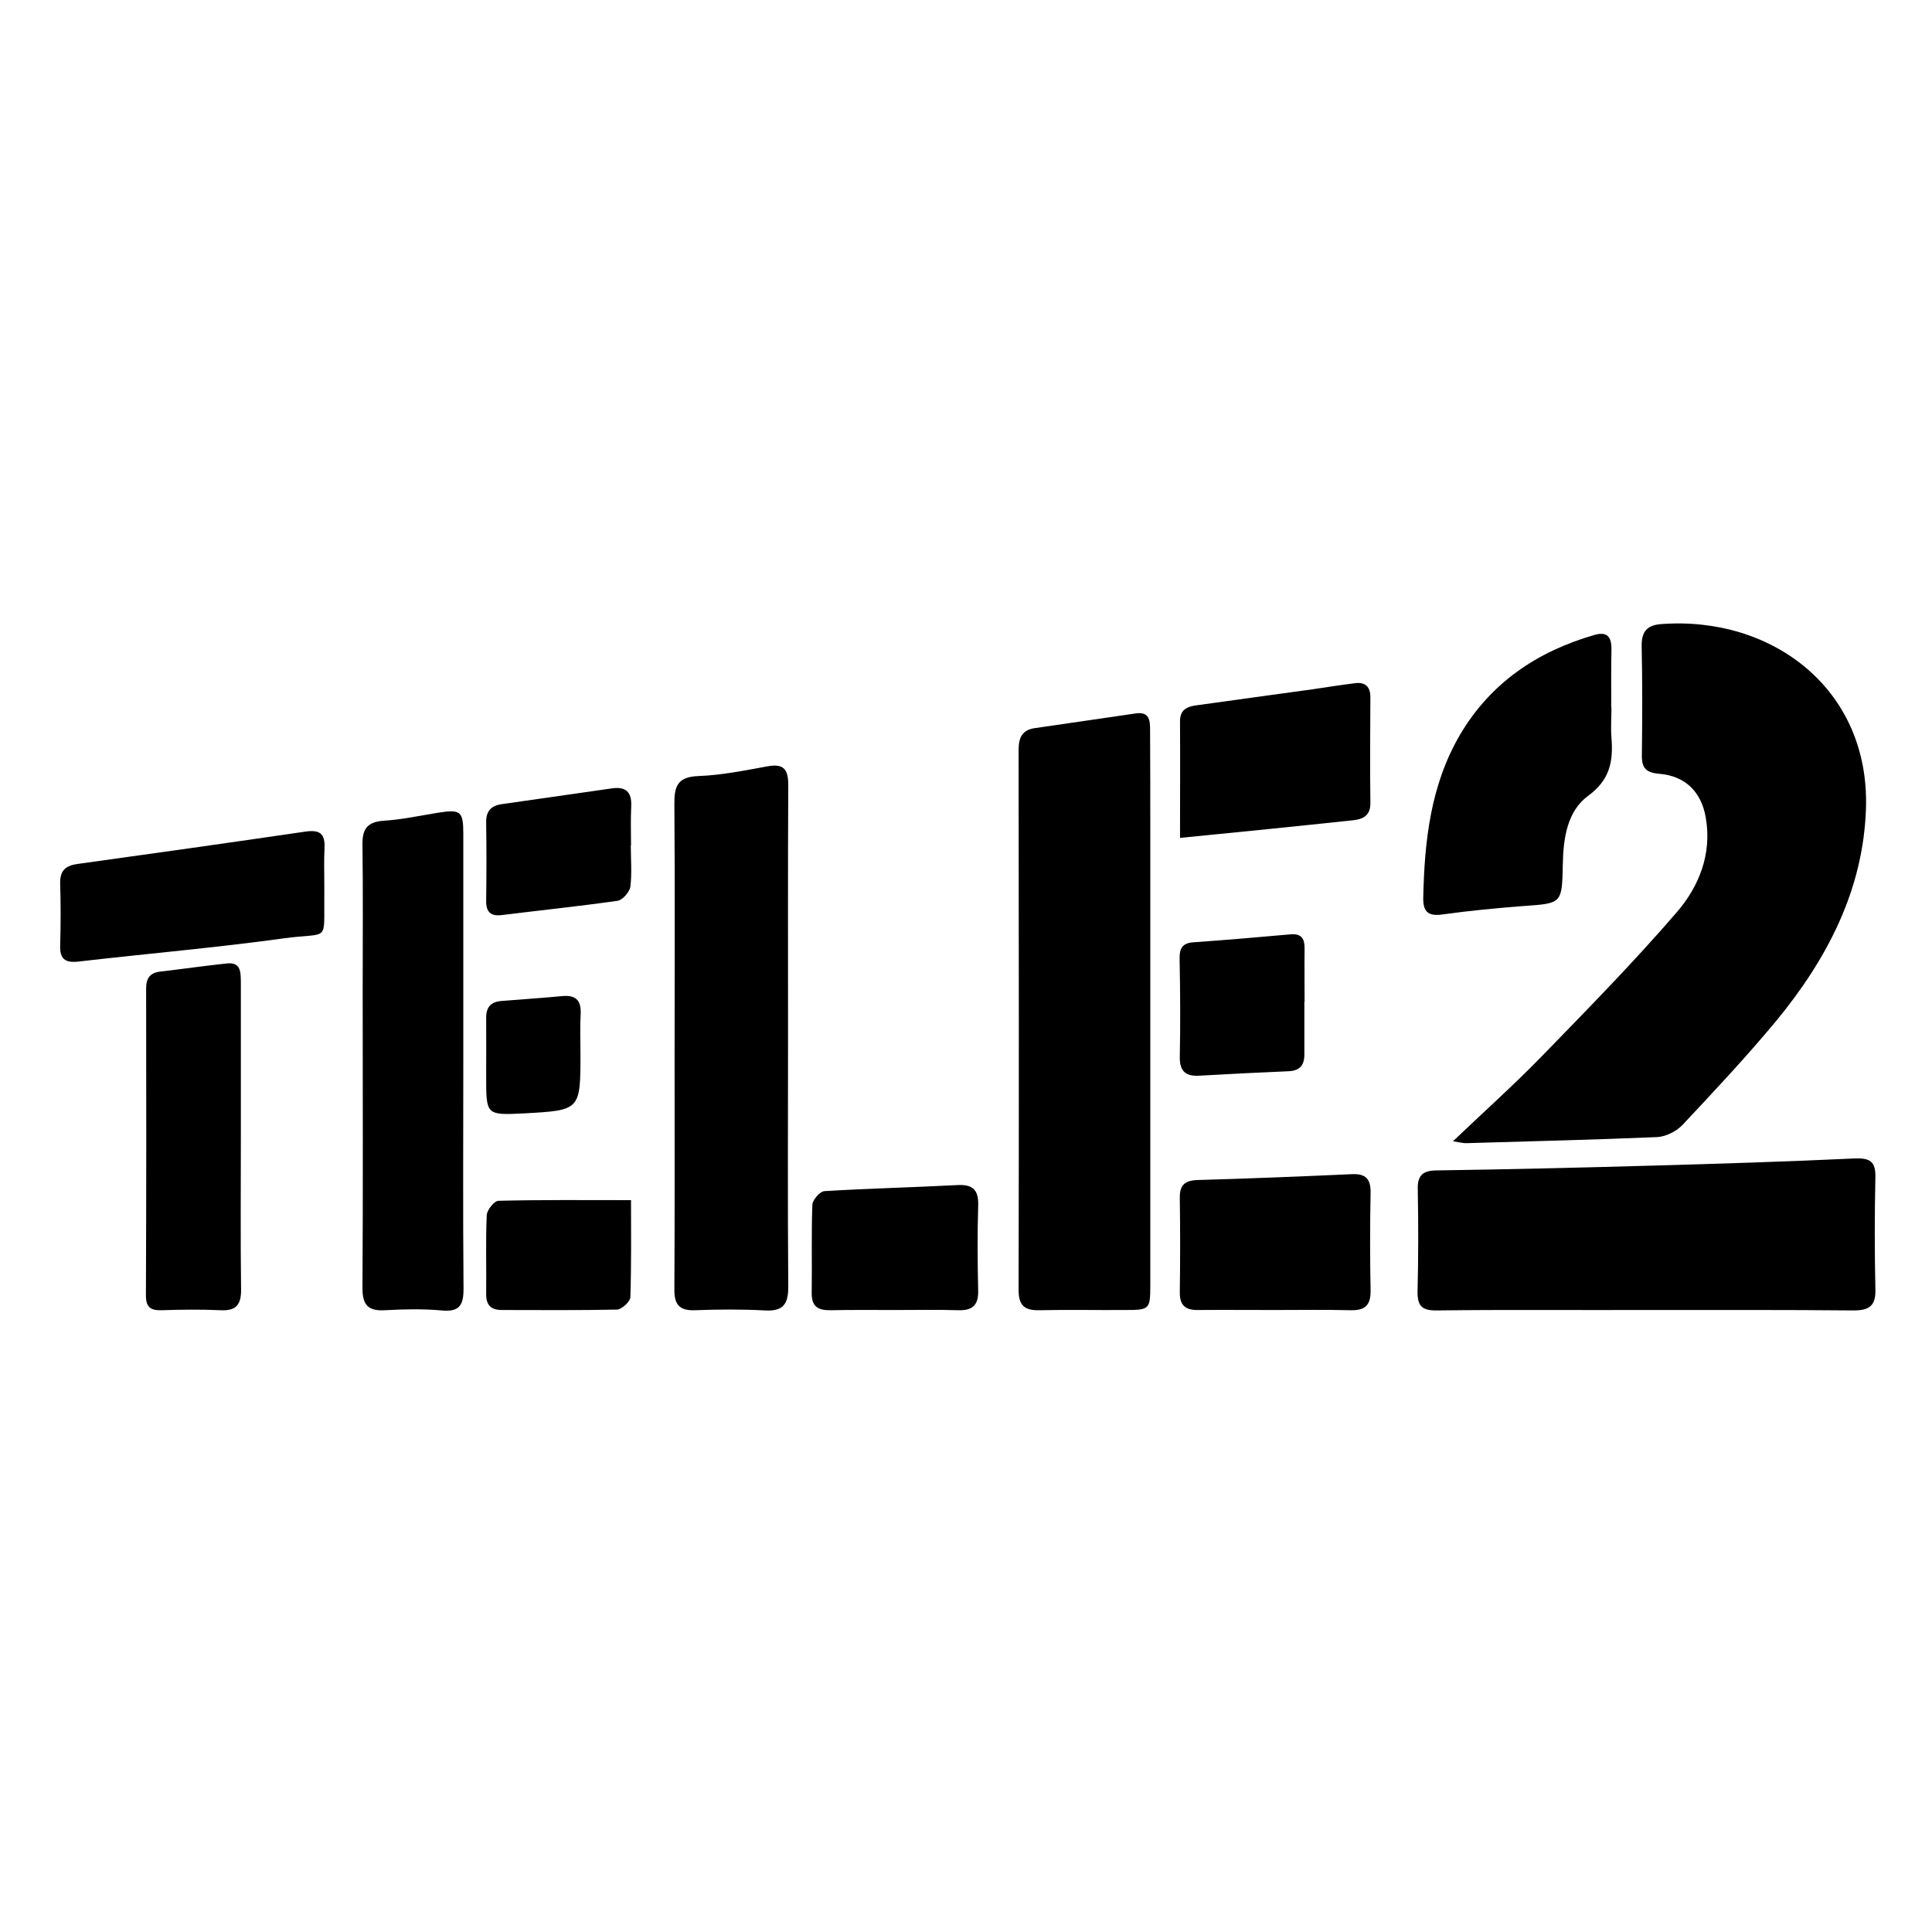 <?xml version="1.0" encoding="utf-8" standalone="no"?><svg xmlns:android="http://schemas.android.com/apk/res/android" height="36.0" width="36.0" xmlns="http://www.w3.org/2000/svg">
    <path d="M27.074,21.266 C27.664,20.703,28.215,20.211,28.727,19.684 C29.582,18.805,30.445,17.926,31.246,16.996 C31.66,16.516,31.902,15.91,31.785,15.238 C31.703,14.75,31.398,14.457,30.914,14.418 C30.668,14.398,30.59,14.305,30.594,14.074 C30.602,13.395,30.605,12.715,30.59,12.035 C30.586,11.766,30.695,11.648,30.953,11.629 C33.012,11.473,34.836,12.832,34.77,15.055 C34.723,16.582,34.043,17.875,33.094,19.027 C32.539,19.695,31.945,20.328,31.355,20.957 C31.242,21.078,31.043,21.18,30.879,21.188 C29.695,21.238,28.516,21.266,27.332,21.301 C27.277,21.305,27.223,21.289,27.074,21.266 Z M27.074,21.266" fill="#000000" fill-opacity="1.0" stroke-width="1.0"/>
    <path d="M21.434,18.875 C21.434,20.562,21.434,22.25,21.434,23.938 C21.434,24.402,21.422,24.41,20.961,24.41 C20.434,24.414,19.906,24.402,19.379,24.414 C19.098,24.422,18.98,24.336,18.98,24.035 C18.988,20.684,18.984,17.332,18.98,13.98 C18.98,13.746,19.043,13.598,19.293,13.566 C19.918,13.477,20.543,13.383,21.168,13.293 C21.418,13.258,21.43,13.426,21.43,13.602 C21.434,14.258,21.434,14.914,21.434,15.57 C21.434,16.672,21.434,17.773,21.434,18.875 Z M21.434,18.875" fill="#000000" fill-opacity="1.0" stroke-width="1.0"/>
    <path d="M30.637,24.41 C29.352,24.414,28.062,24.402,26.773,24.418 C26.488,24.422,26.41,24.328,26.414,24.059 C26.43,23.426,26.43,22.793,26.418,22.16 C26.41,21.902,26.512,21.812,26.766,21.809 C28.113,21.789,29.457,21.758,30.801,21.719 C32.055,21.684,33.305,21.645,34.555,21.586 C34.844,21.574,34.953,21.641,34.945,21.941 C34.93,22.633,34.93,23.324,34.945,24.016 C34.957,24.328,34.836,24.418,34.539,24.418 C33.238,24.406,31.938,24.41,30.637,24.41 Z M30.637,24.41" fill="#000000" fill-opacity="1.0" stroke-width="1.0"/>
    <path d="M14.684,19.332 C14.684,20.879,14.676,22.426,14.688,23.969 C14.691,24.301,14.594,24.438,14.25,24.418 C13.82,24.395,13.383,24.398,12.953,24.414 C12.66,24.426,12.562,24.309,12.566,24.023 C12.574,22.582,12.57,21.141,12.57,19.699 C12.57,18.129,12.578,16.562,12.566,14.992 C12.562,14.66,12.617,14.477,13.008,14.461 C13.438,14.445,13.867,14.359,14.293,14.281 C14.598,14.223,14.688,14.328,14.688,14.625 C14.68,16.195,14.684,17.762,14.684,19.332 Z M14.684,19.332" fill="#000000" fill-opacity="1.0" stroke-width="1.0"/>
    <path d="M8.633,19.75 C8.633,21.168,8.625,22.586,8.637,24 C8.641,24.309,8.57,24.453,8.227,24.418 C7.879,24.387,7.523,24.395,7.176,24.414 C6.852,24.434,6.75,24.309,6.754,23.988 C6.766,22.152,6.758,20.312,6.758,18.473 C6.758,17.562,6.766,16.648,6.754,15.734 C6.75,15.438,6.852,15.316,7.148,15.293 C7.488,15.273,7.82,15.199,8.156,15.145 C8.582,15.078,8.633,15.113,8.633,15.535 C8.633,16.941,8.633,18.348,8.633,19.75 Z M8.633,19.75" fill="#000000" fill-opacity="1.0" stroke-width="1.0"/>
    <path d="M30.027,13.18 C30.027,13.367,30.012,13.559,30.027,13.742 C30.062,14.18,30.004,14.527,29.594,14.828 C29.203,15.113,29.129,15.621,29.121,16.102 C29.105,16.84,29.109,16.832,28.383,16.883 C27.883,16.922,27.383,16.969,26.883,17.039 C26.617,17.078,26.516,16.996,26.52,16.73 C26.543,15.668,26.656,14.629,27.207,13.688 C27.777,12.723,28.641,12.141,29.707,11.832 C29.949,11.762,30.027,11.867,30.027,12.094 C30.02,12.457,30.023,12.82,30.023,13.18 C30.023,13.18,30.023,13.18,30.027,13.18 Z M30.027,13.18" fill="#000000" fill-opacity="1.0" stroke-width="1.0"/>
    <path d="M4.488,21.18 C4.488,22.125,4.48,23.074,4.492,24.023 C4.496,24.305,4.406,24.43,4.109,24.414 C3.746,24.398,3.383,24.402,3.02,24.414 C2.816,24.422,2.719,24.367,2.719,24.141 C2.727,22.234,2.727,20.328,2.723,18.418 C2.723,18.215,2.805,18.121,3.004,18.102 C3.41,18.055,3.816,17.996,4.223,17.953 C4.492,17.922,4.484,18.117,4.488,18.297 C4.488,19.258,4.488,20.219,4.488,21.18 Z M4.488,21.18" fill="#000000" fill-opacity="1.0" stroke-width="1.0"/>
    <path d="M6.043,16.469 C6.043,16.539,6.043,16.609,6.043,16.68 C6.031,17.582,6.152,17.367,5.293,17.484 C4.02,17.66,2.734,17.77,1.457,17.918 C1.207,17.945,1.113,17.863,1.121,17.617 C1.133,17.23,1.133,16.844,1.121,16.457 C1.117,16.219,1.223,16.129,1.449,16.098 C2.863,15.902,4.277,15.703,5.688,15.496 C5.957,15.457,6.059,15.531,6.047,15.801 C6.035,16.023,6.043,16.246,6.043,16.469 Z M6.043,16.469" fill="#000000" fill-opacity="1.0" stroke-width="1.0"/>
    <path d="M21.988,15.613 C21.988,14.863,21.992,14.148,21.988,13.438 C21.988,13.215,22.129,13.164,22.305,13.141 C23.023,13.043,23.738,12.941,24.457,12.844 C24.723,12.805,24.988,12.762,25.254,12.73 C25.445,12.707,25.535,12.801,25.535,12.992 C25.531,13.648,25.527,14.305,25.535,14.961 C25.539,15.199,25.395,15.266,25.207,15.285 C24.148,15.398,23.094,15.504,21.988,15.613 Z M21.988,15.613" fill="#000000" fill-opacity="1.0" stroke-width="1.0"/>
    <path d="M23.758,24.41 C23.277,24.41,22.797,24.406,22.32,24.41 C22.082,24.414,21.98,24.316,21.984,24.078 C21.992,23.492,21.992,22.906,21.984,22.32 C21.98,22.082,22.078,21.996,22.316,21.988 C23.273,21.961,24.234,21.922,25.191,21.879 C25.449,21.867,25.543,21.969,25.539,22.227 C25.527,22.836,25.527,23.441,25.539,24.051 C25.543,24.332,25.422,24.422,25.16,24.414 C24.691,24.402,24.227,24.41,23.758,24.41 Z M23.758,24.41" fill="#000000" fill-opacity="1.0" stroke-width="1.0"/>
    <path d="M16.695,24.41 C16.289,24.41,15.879,24.406,15.473,24.414 C15.246,24.418,15.121,24.348,15.125,24.094 C15.133,23.547,15.117,22.996,15.137,22.449 C15.141,22.359,15.277,22.203,15.359,22.195 C16.188,22.145,17.016,22.125,17.844,22.082 C18.133,22.066,18.238,22.18,18.227,22.469 C18.211,22.992,18.215,23.52,18.227,24.047 C18.234,24.32,18.121,24.422,17.855,24.414 C17.469,24.402,17.082,24.41,16.695,24.41 Z M16.695,24.41" fill="#000000" fill-opacity="1.0" stroke-width="1.0"/>
    <path d="M24.305,18.668 C24.305,18.996,24.305,19.324,24.305,19.652 C24.305,19.848,24.219,19.953,24.008,19.961 C23.461,19.984,22.91,20.012,22.363,20.043 C22.098,20.062,21.977,19.969,21.984,19.684 C21.996,19.078,21.992,18.469,21.98,17.859 C21.977,17.672,22.035,17.574,22.23,17.559 C22.836,17.516,23.441,17.465,24.047,17.41 C24.262,17.391,24.312,17.504,24.309,17.684 C24.305,18.012,24.309,18.34,24.309,18.668 C24.305,18.668,24.305,18.668,24.305,18.668 Z M24.305,18.668" fill="#000000" fill-opacity="1.0" stroke-width="1.0"/>
    <path d="M11.754,15.754 C11.754,16.012,11.777,16.27,11.746,16.523 C11.73,16.621,11.602,16.77,11.508,16.785 C10.793,16.887,10.07,16.961,9.352,17.051 C9.137,17.078,9.055,16.988,9.059,16.777 C9.066,16.297,9.066,15.816,9.059,15.34 C9.051,15.121,9.145,15.012,9.352,14.984 C10.035,14.887,10.719,14.789,11.398,14.691 C11.652,14.652,11.773,14.75,11.762,15.016 C11.75,15.262,11.758,15.508,11.758,15.754 C11.758,15.754,11.754,15.754,11.754,15.754 Z M11.754,15.754" fill="#000000" fill-opacity="1.0" stroke-width="1.0"/>
    <path d="M11.758,22.363 C11.758,22.957,11.766,23.562,11.746,24.172 C11.742,24.254,11.586,24.398,11.5,24.402 C10.785,24.418,10.07,24.41,9.355,24.41 C9.156,24.41,9.059,24.328,9.059,24.117 C9.066,23.625,9.047,23.133,9.07,22.641 C9.074,22.547,9.211,22.375,9.289,22.375 C10.094,22.355,10.898,22.363,11.758,22.363 Z M11.758,22.363" fill="#000000" fill-opacity="1.0" stroke-width="1.0"/>
    <path d="M10.816,19.629 C10.816,20.688,10.816,20.688,9.77,20.746 C9.059,20.781,9.059,20.781,9.059,20.066 C9.059,19.703,9.062,19.34,9.059,18.977 C9.055,18.773,9.141,18.668,9.34,18.652 C9.715,18.621,10.086,18.598,10.461,18.562 C10.715,18.535,10.832,18.625,10.82,18.891 C10.805,19.137,10.816,19.383,10.816,19.629 Z M10.816,19.629" fill="#000000" fill-opacity="1.0" stroke-width="1.0"/>
</svg>